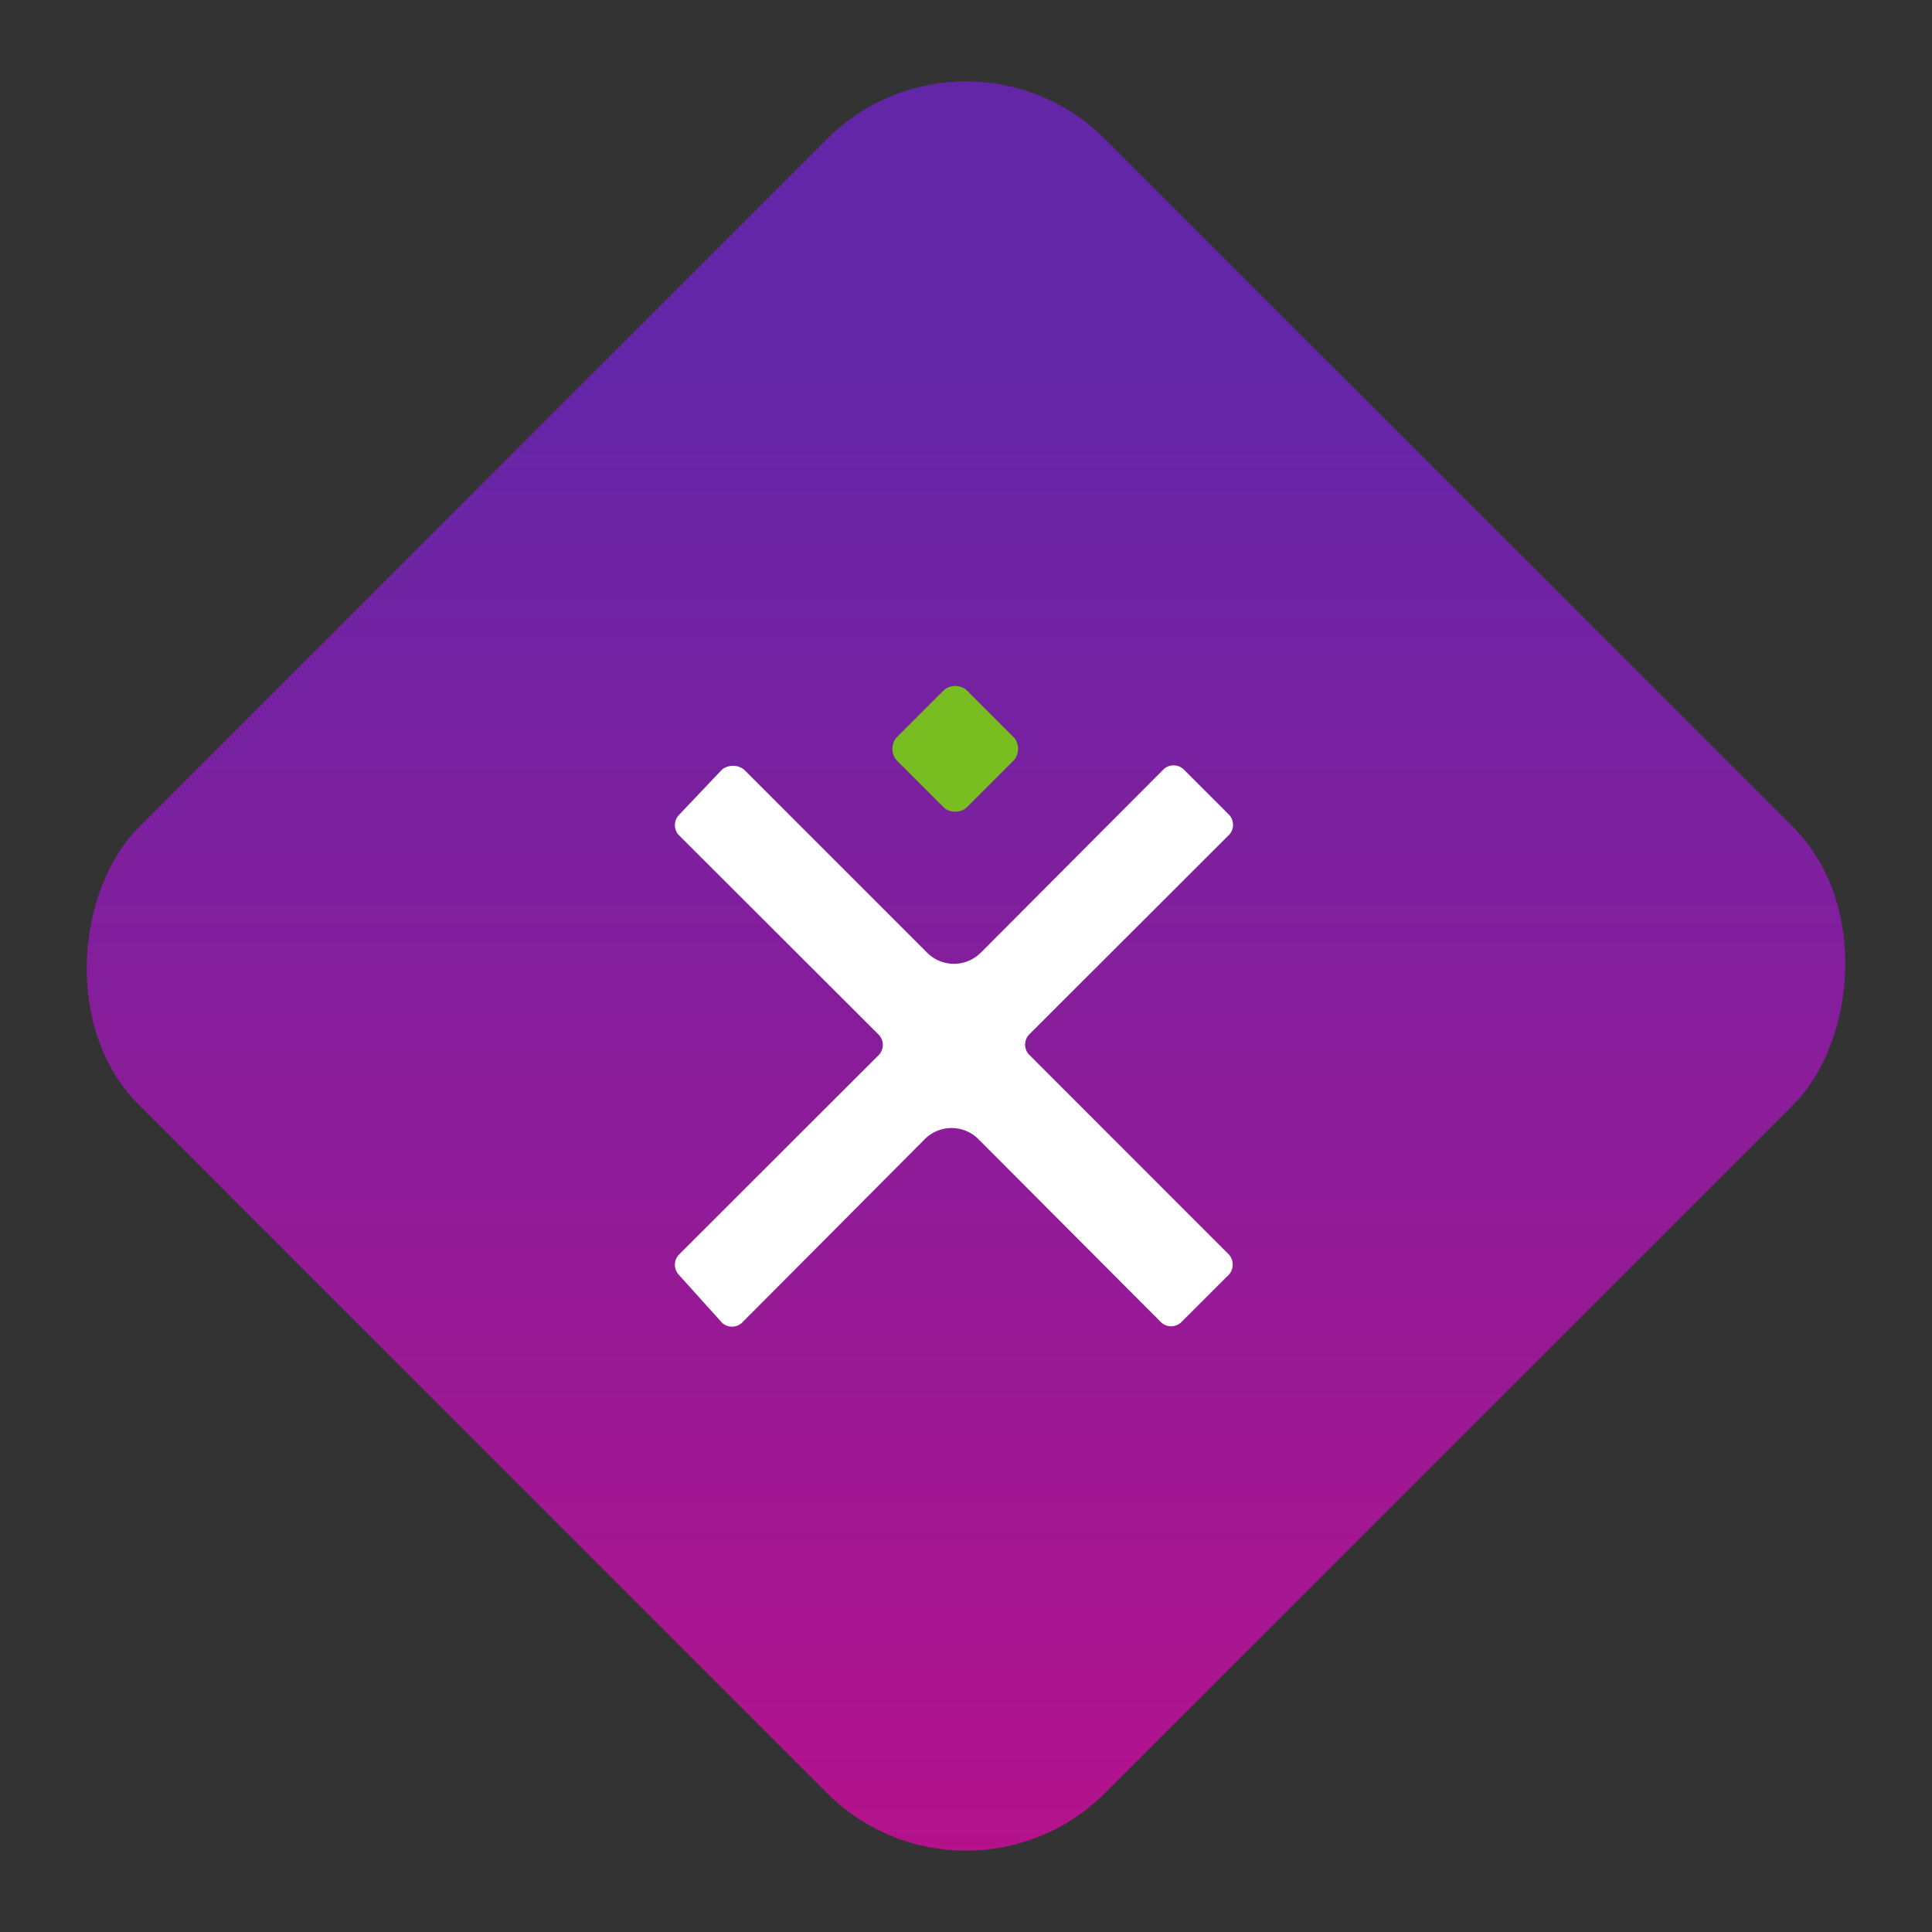 <svg id="xperi-location-icon" xmlns="http://www.w3.org/2000/svg" xmlns:xlink="http://www.w3.org/1999/xlink" width="19.666" height="19.666" viewBox="0 0 19.666 19.666">
  <rect x="0" y="0" width="19.666" height="19.666" fill="#333333" stroke="none"/>
  <defs>
    <linearGradient id="linear-gradient" x1="1.393" y1="1.393" x2="0.186" y2="0.186" gradientUnits="objectBoundingBox">
      <stop offset="0" stop-color="#e4077d"/>
      <stop offset="1" stop-color="#6226a7"/>
    </linearGradient>
  </defs>
  <rect id="Rectangle_125" data-name="Rectangle 125" width="13.906" height="13.906" rx="2" transform="translate(9.833) rotate(45)" fill="url(#linear-gradient)"/>
  <g id="Group_521" data-name="Group 521" transform="translate(-907.129 -173.016)">
    <path id="Path_2239" data-name="Path 2239" d="M10.292.579,9.8.087a.183.183,0,0,0-.221,0L9.087.579a.183.183,0,0,0,0,.221l.492.492a.183.183,0,0,0,.221,0L10.292.8A.184.184,0,0,0,10.292.579Z" transform="translate(907.163 179.949)" fill="#78be20"/>
    <path id="Path_2240" data-name="Path 2240" d="M5.692,8.329,3.652,6.288a.15.15,0,0,1,0-.2L5.692,4.051a.15.15,0,0,0,0-.2l-.467-.467a.15.15,0,0,0-.2,0L3.16,5.255a.386.386,0,0,1-.541,0L.751,3.387a.184.184,0,0,0-.221,0l-.443.467a.15.15,0,0,0,0,.2L2.127,6.091a.15.15,0,0,1,0,.2L.087,8.329a.15.15,0,0,0,0,.2l.443.492a.15.15,0,0,0,.2,0L2.595,7.148a.386.386,0,0,1,.541,0h0L5,9.017a.15.15,0,0,0,.2,0l.467-.467A.156.156,0,0,0,5.692,8.329Z" transform="translate(913.95 177.461)" fill="#fff"/>
  </g>
</svg>
